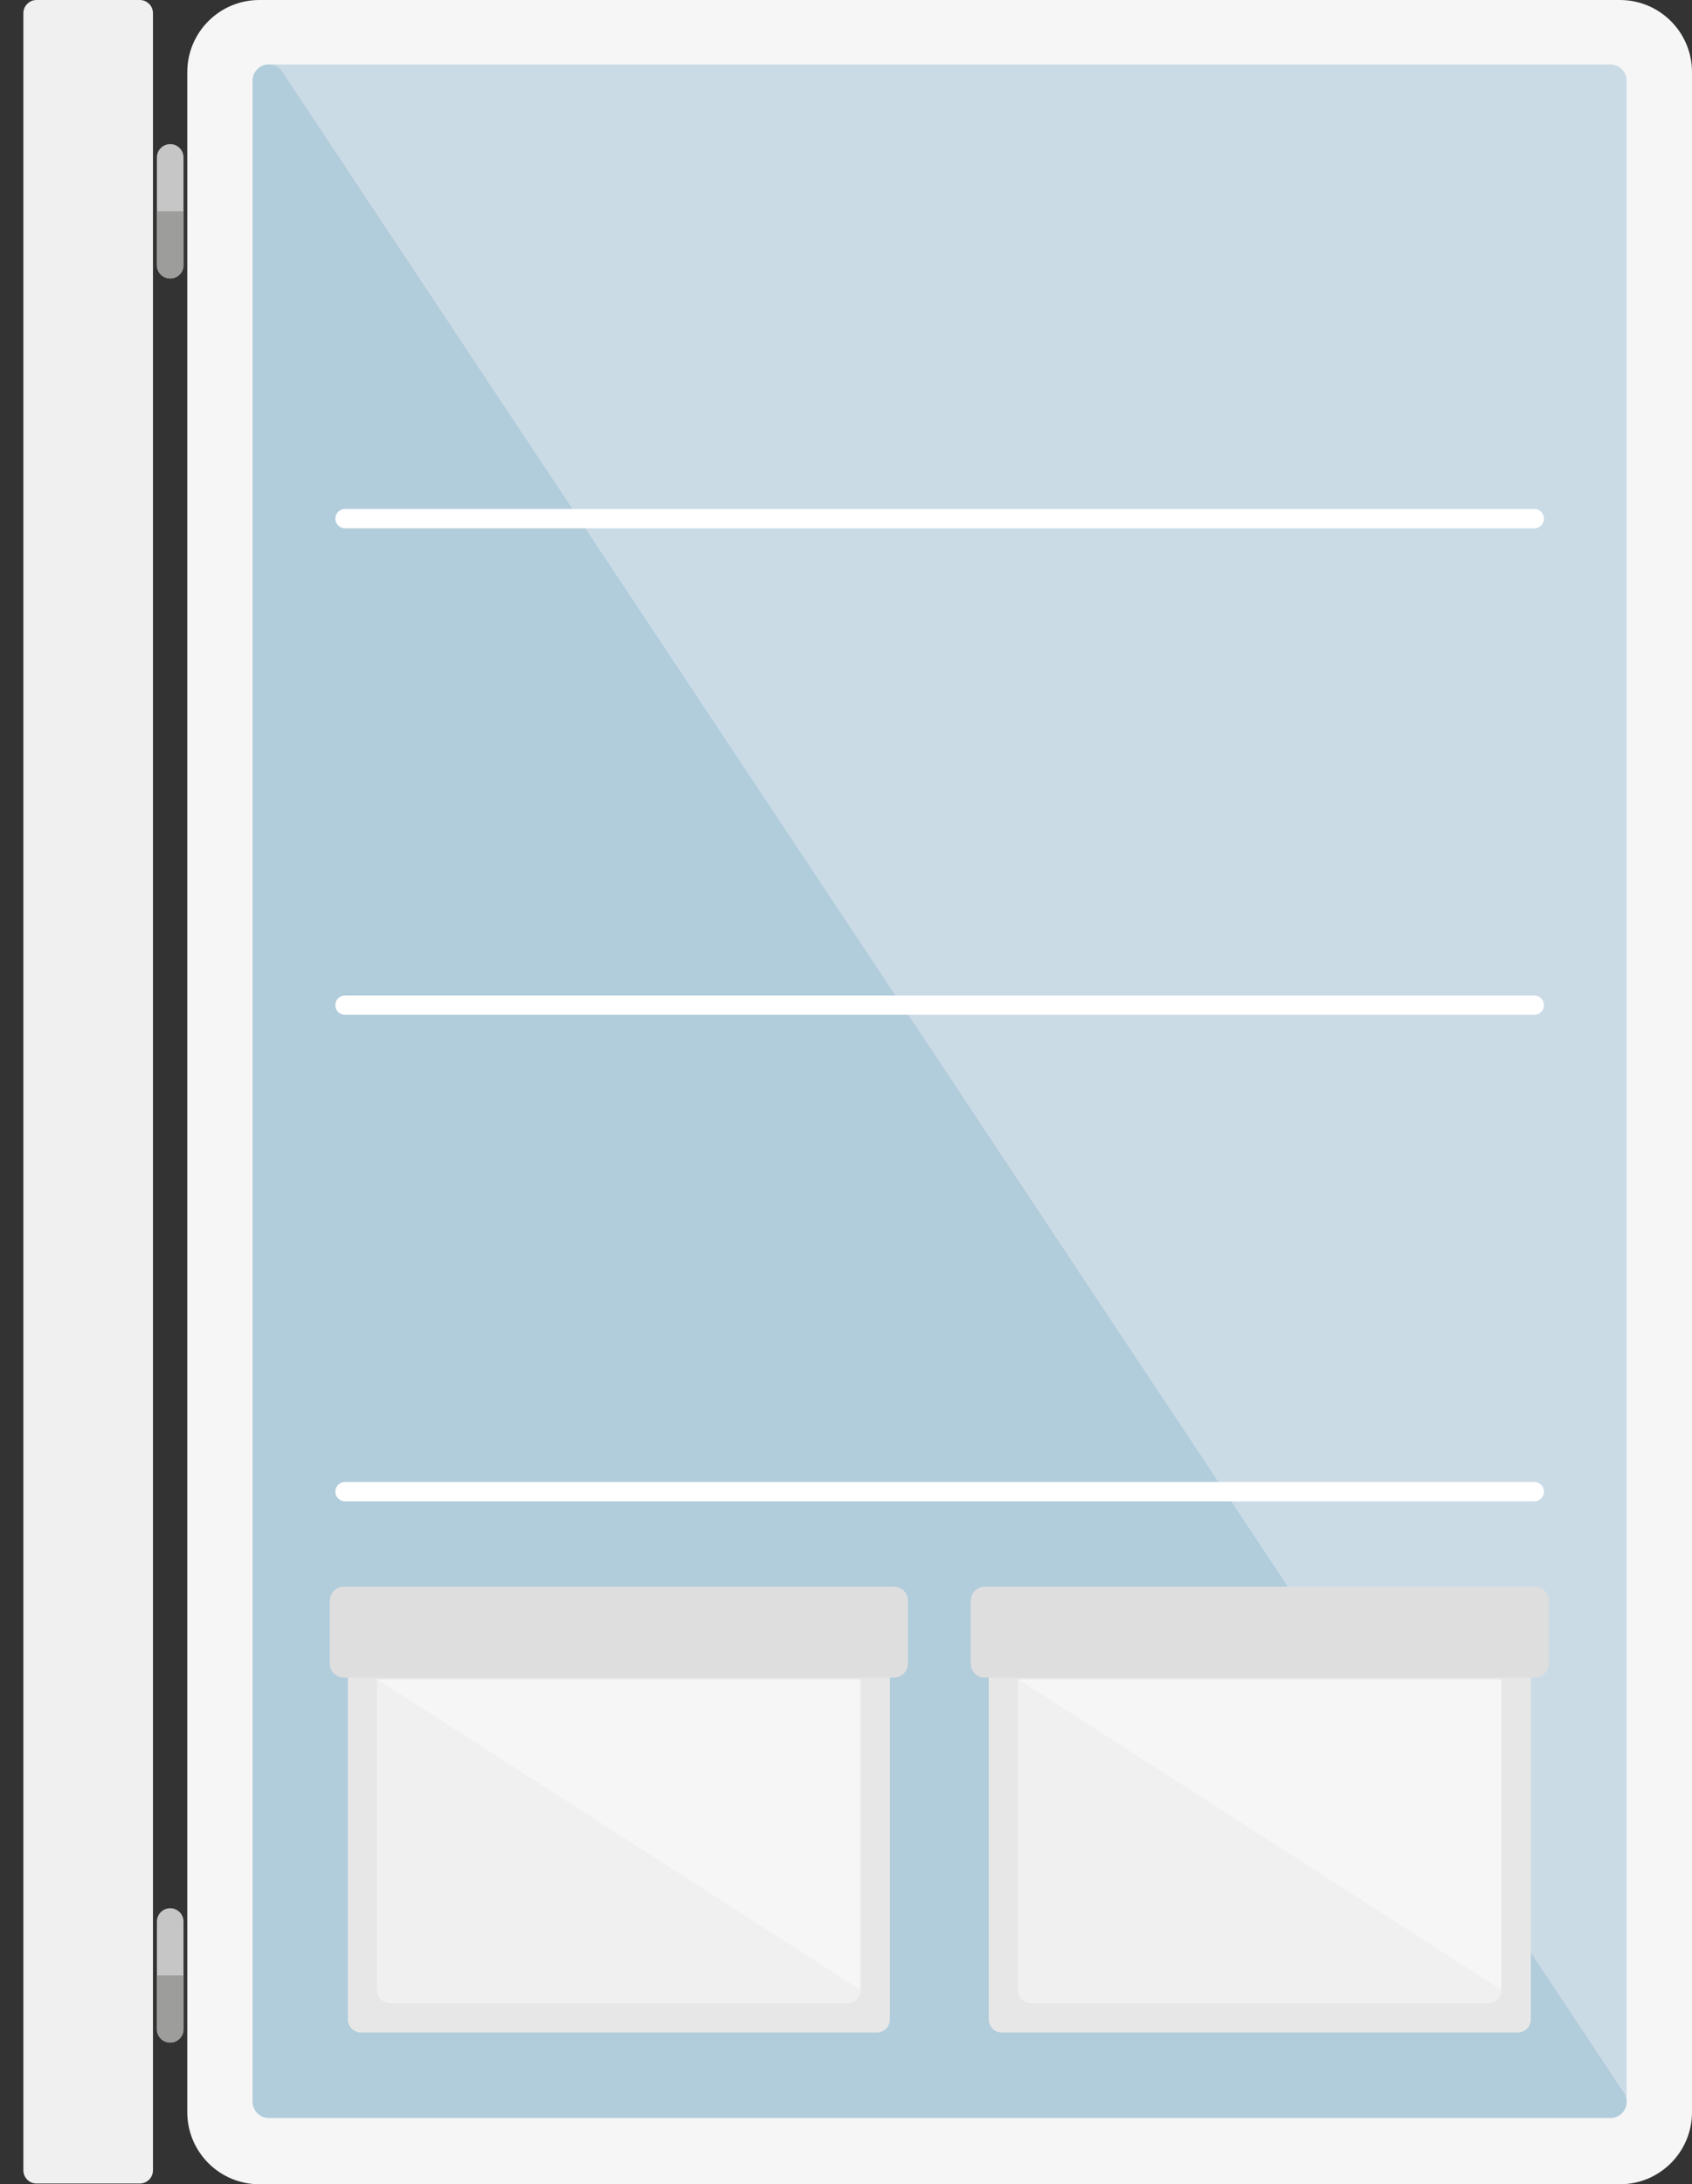 <?xml version="1.0" encoding="utf-8"?>
<!-- Generator: Adobe Illustrator 15.0.2, SVG Export Plug-In . SVG Version: 6.00 Build 0)  -->
<!DOCTYPE svg PUBLIC "-//W3C//DTD SVG 1.1//EN" "http://www.w3.org/Graphics/SVG/1.1/DTD/svg11.dtd">
<svg version="1.1" id="Lager_1" xmlns="http://www.w3.org/2000/svg" xmlns:xlink="http://www.w3.org/1999/xlink" x="0px" y="0px"
	 width="262.896px" height="339.176px" viewBox="0 0 262.896 339.176" enable-background="new 0 0 262.896 339.176"
	 xml:space="preserve">
<rect x="0" y="0" width="262.896" height="339.176" fill="#333333" stroke="none"/>
<g>
	<path fill="#F6F6F6" stroke="#F6F6F6" stroke-width="1.317" stroke-miterlimit="10" d="M262.237,327.981
		c0,5.819-4.718,10.537-10.537,10.537H40.295c-5.819,0-10.537-4.718-10.537-10.537V11.197c0-5.82,4.718-10.537,10.537-10.537H251.7
		c5.819,0,10.537,4.717,10.537,10.537V327.981z"/>
	
		<path fill="#DADADA" stroke="#DADADA" stroke-width="3.952" stroke-linecap="round" stroke-linejoin="round" stroke-miterlimit="10" d="
		M0,25.541"/>
	<g>
		
			<rect x="41.758" y="12.514" fill="#CBDBE6" stroke="#CBDBE6" stroke-width="5" stroke-linecap="round" stroke-linejoin="round" stroke-miterlimit="10" width="208.479" height="313.858"/>
		
			<path fill="#DADADA" stroke="#DADADA" stroke-width="3.952" stroke-linecap="round" stroke-linejoin="round" stroke-miterlimit="10" d="
			M245.688,25.395"/>
		<g>
			
				<polygon fill="#B1CCDB" stroke="#B1CCDB" stroke-width="5" stroke-linecap="round" stroke-linejoin="round" stroke-miterlimit="10" points="
				250.237,326.373 41.758,326.373 41.758,12.514 			"/>
			
				<line fill="none" stroke="#FFFFFF" stroke-width="3" stroke-linecap="round" stroke-linejoin="round" stroke-miterlimit="10" x1="53.605" y1="80.535" x2="238.39" y2="80.535"/>
			
				<line fill="none" stroke="#FFFFFF" stroke-width="3" stroke-linecap="round" stroke-linejoin="round" stroke-miterlimit="10" x1="53.605" y1="156.082" x2="238.39" y2="156.082"/>
			
				<line fill="none" stroke="#FFFFFF" stroke-width="3" stroke-linecap="round" stroke-linejoin="round" stroke-miterlimit="10" x1="53.605" y1="231.628" x2="238.39" y2="231.628"/>
			<g>
				
					<rect x="56.089" y="248.81" fill="#E7E7E7" stroke="#E7E7E7" stroke-width="4.083" stroke-linecap="round" stroke-linejoin="round" stroke-miterlimit="10" width="80.142" height="64.766"/>
				<g>
					<path fill="#F6F6F6" d="M133.7,260.772v48.232c0,1.127-0.913,2.041-2.042,2.041H60.661c-1.128,0-2.042-0.914-2.042-2.041
						v-48.232H133.7z"/>
				</g>
				<g>
					<path fill="#F0F0F0" d="M133.7,309.004c0,1.127-0.913,2.041-2.042,2.041H60.661c-1.128,0-2.042-0.914-2.042-2.041v-48.232
						L133.7,309.004z"/>
				</g>
			</g>
			<g>
				<path fill="#DEDEDE" d="M138.895,260.507h-85.47c-1.203,0-2.178-0.975-2.178-2.178v-9.763c0-1.203,0.975-2.178,2.178-2.178
					h85.47c1.204,0,2.179,0.975,2.179,2.178v9.763C141.073,259.533,140.099,260.507,138.895,260.507z"/>
			</g>
			<g>
				
					<rect x="155.672" y="248.81" fill="#E7E7E7" stroke="#E7E7E7" stroke-width="4.083" stroke-linecap="round" stroke-linejoin="round" stroke-miterlimit="10" width="80.142" height="64.766"/>
				<g>
					<path fill="#F6F6F6" d="M233.282,260.772v48.232c0,1.127-0.913,2.041-2.042,2.041h-70.997c-1.129,0-2.042-0.914-2.042-2.041
						v-48.232H233.282z"/>
				</g>
				<g>
					<path fill="#F0F0F0" d="M233.282,309.004c0,1.127-0.913,2.041-2.042,2.041h-70.997c-1.129,0-2.042-0.914-2.042-2.041v-48.232
						L233.282,309.004z"/>
				</g>
			</g>
			<g>
				<path fill="#DEDEDE" d="M238.478,260.507h-85.471c-1.202,0-2.178-0.975-2.178-2.178v-9.763c0-1.203,0.976-2.178,2.178-2.178
					h85.471c1.203,0,2.178,0.975,2.178,2.178v9.763C240.655,259.533,239.681,260.507,238.478,260.507z"/>
			</g>
		</g>
	</g>
	<path fill="#F0F0F0" stroke="#F0F0F0" stroke-width="0.737" stroke-miterlimit="10" d="M4,2.045c0-0.926,0.751-1.677,1.677-1.677
		h16.044c0.927,0,1.678,0.751,1.678,1.677v334.969c0,0.927-0.751,1.678-1.678,1.678H5.677c-0.926,0-1.677-0.751-1.677-1.678V2.045z"
		/>
	<path fill="#C6C6C6" d="M28.516,24.449c0-1.143-0.927-2.07-2.07-2.07l0,0c-1.143,0-2.069,0.927-2.069,2.07v16.72
		c0,1.143,0.927,2.07,2.069,2.07l0,0c1.144,0,2.07-0.927,2.07-2.07V24.449z"/>
	<path fill="#9D9D9C" d="M28.516,32.809v8.36c0,1.143-0.927,2.07-2.07,2.07l0,0c-1.143,0-2.069-0.927-2.069-2.07v-8.36H28.516z"/>
	<path fill="#C6C6C6" d="M28.516,298.385c0-1.144-0.927-2.07-2.07-2.07l0,0c-1.143,0-2.069,0.927-2.069,2.07v16.72
		c0,1.144,0.927,2.069,2.069,2.069l0,0c1.144,0,2.07-0.926,2.07-2.069V298.385z"/>
	<path fill="#9D9D9C" d="M28.516,306.745v8.36c0,1.144-0.927,2.069-2.07,2.069l0,0c-1.143,0-2.069-0.926-2.069-2.069v-8.36H28.516z"
		/>
</g>
</svg>
